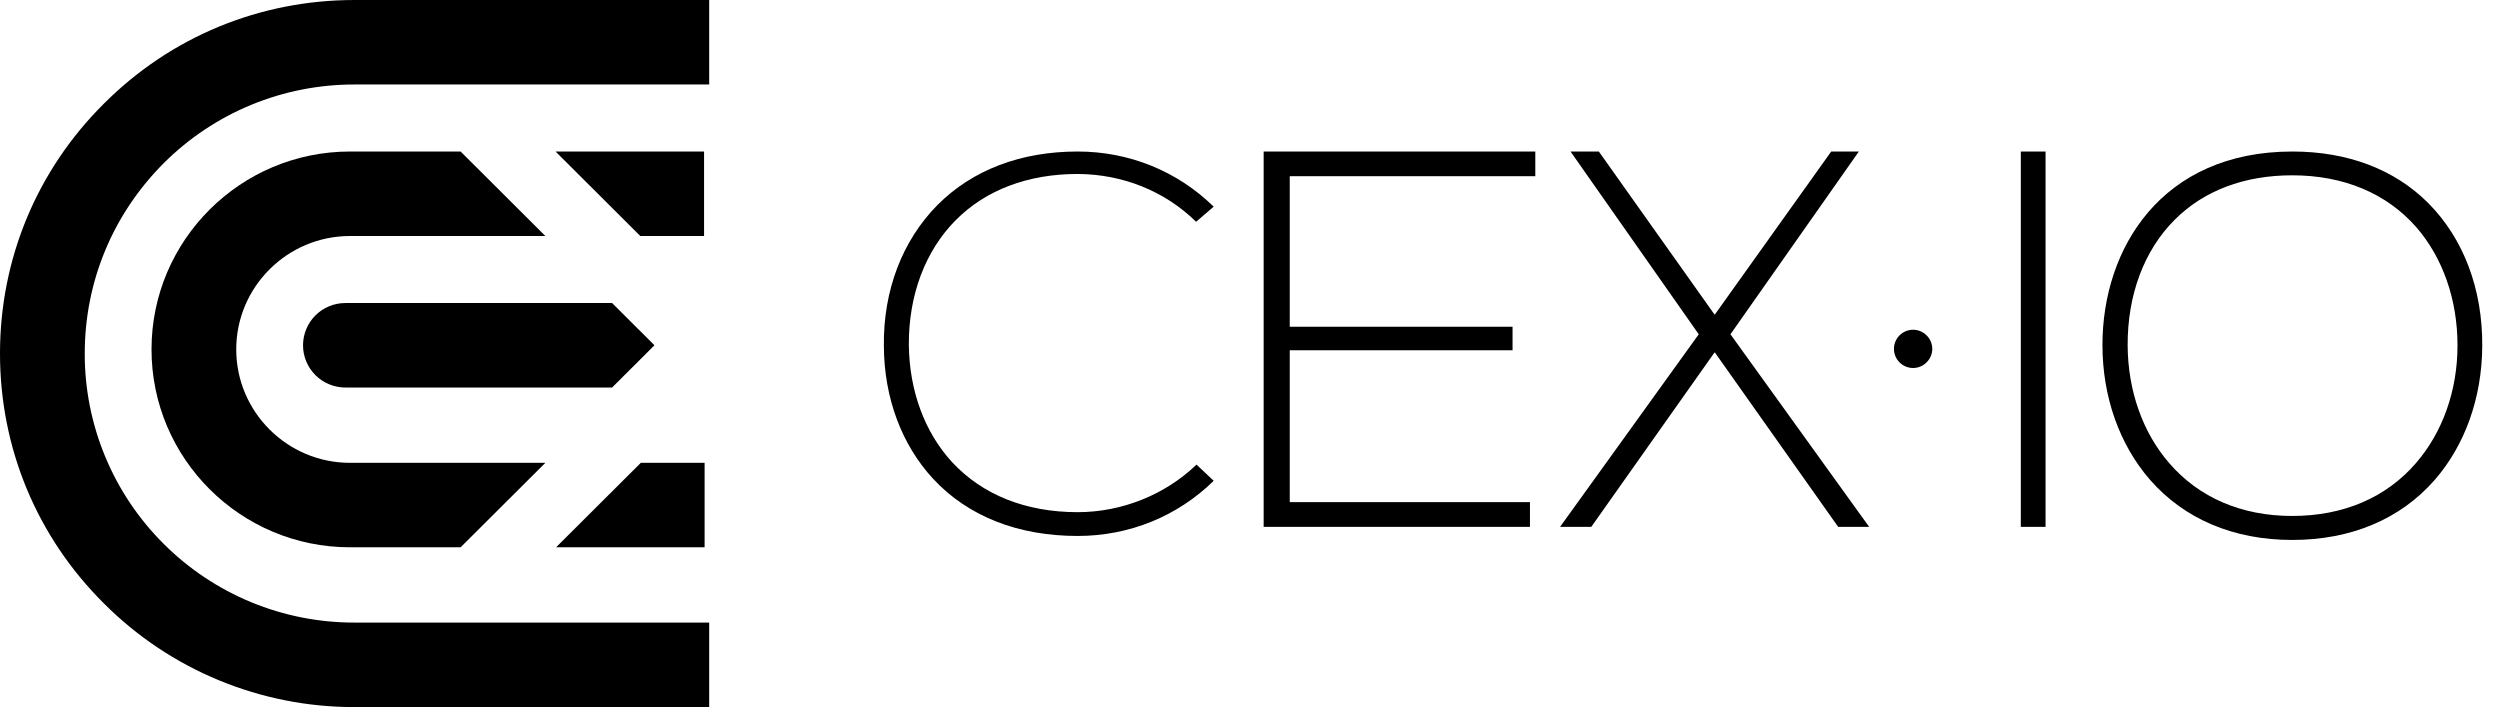 <svg width="99" height="28" viewBox="0 0 99 28" fill="none" xmlns="http://www.w3.org/2000/svg"><path d="M13.676 15.346H24.239L25.916 13.673L24.239 12H13.676C13.456 12 13.238 12.043 13.035 12.127C12.831 12.211 12.646 12.335 12.491 12.49C12.335 12.645 12.212 12.83 12.128 13.033C12.043 13.236 12 13.453 12 13.673C12 13.893 12.043 14.11 12.128 14.313C12.212 14.516 12.335 14.7 12.491 14.856C12.646 15.011 12.831 15.134 13.035 15.218C13.238 15.302 13.456 15.346 13.676 15.346Z" fill="#000"/><path d="M13.86 6C9.524 6 6 9.513 6 13.836C6 18.16 9.524 21.673 13.86 21.673H18.24L21.596 18.328H13.86C11.378 18.328 9.355 16.311 9.355 13.836C9.355 11.362 11.378 9.346 13.86 9.346H21.596L18.24 6H13.86ZM27.902 21.673V18.328H25.376L22.02 21.673H27.902Z" fill="#000"/><path d="M4.116 4.103C1.457 6.744 0 10.258 0 14C0 17.742 1.457 21.256 4.116 23.897C5.417 25.201 6.964 26.235 8.668 26.939C10.372 27.643 12.198 28.004 14.042 28H28.084V24.654H14.042C12.638 24.657 11.248 24.383 9.951 23.849C8.653 23.314 7.475 22.528 6.482 21.537C5.489 20.549 4.701 19.374 4.165 18.08C3.628 16.787 3.353 15.4 3.356 14C3.356 11.156 4.469 8.479 6.482 6.463C7.474 5.472 8.653 4.686 9.95 4.151C11.247 3.617 12.638 3.343 14.041 3.346H28.084V0H14.042C10.288 0 6.765 1.453 4.116 4.103Z" fill="#000"/><path d="M25.355 9.346H27.881V6H22L25.355 9.346Z" fill="#000"/><path d="M47.365 8.782L48.062 8.184C46.623 6.775 44.715 6 42.675 6C40.423 6 38.507 6.731 37.129 8.113C35.733 9.522 34.974 11.503 35.001 13.696C35.009 15.756 35.708 17.622 36.961 18.97C38.339 20.449 40.317 21.224 42.675 21.224C44.716 21.224 46.623 20.449 48.062 19.04L47.382 18.398C46.138 19.595 44.423 20.282 42.675 20.282C40.618 20.282 38.904 19.595 37.703 18.301C36.617 17.12 36.008 15.475 35.99 13.651C35.981 11.679 36.643 9.927 37.853 8.712C39.036 7.523 40.706 6.889 42.675 6.889C44.459 6.898 46.129 7.567 47.365 8.782ZM51.074 19.885V13.871H59.897V12.938H51.074V6.978H60.798V6H50.041V20.863H60.586V19.885H51.074ZM68.524 13.238L68.551 13.202L73.611 6H72.516L67.959 12.384L67.906 12.463L67.844 12.384L63.314 6H62.193L67.245 13.202L67.271 13.238L67.245 13.273L61.779 20.863H63.015L67.844 14.03L67.907 13.951L67.96 14.03L72.791 20.863H74.018L68.552 13.273L68.525 13.238H68.524Z" fill="#000"/><path d="M81.004 6H80.024V20.863H81.004V6ZM96.159 8.043C94.826 6.704 92.963 6 90.781 6C85.588 6 83.257 9.848 83.257 13.661C83.257 15.712 83.928 17.605 85.138 18.997C86.498 20.554 88.449 21.382 90.772 21.382C93.095 21.382 95.046 20.564 96.406 19.014C97.616 17.631 98.287 15.747 98.297 13.704C98.314 11.45 97.555 9.443 96.159 8.043V8.043ZM95.674 18.336C94.49 19.709 92.795 20.432 90.772 20.432C88.768 20.432 87.08 19.709 85.897 18.335C84.846 17.121 84.264 15.465 84.255 13.678C84.246 11.688 84.9 9.918 86.118 8.703C87.266 7.549 88.874 6.942 90.772 6.942C92.803 6.942 94.508 7.655 95.682 8.993C96.733 10.2 97.317 11.864 97.317 13.678C97.317 15.457 96.733 17.112 95.674 18.336ZM75.759 13.058C75.558 13.058 75.365 13.138 75.222 13.28C75.08 13.422 75 13.615 75 13.816C75 14.017 75.08 14.209 75.222 14.351C75.365 14.493 75.558 14.573 75.759 14.573C76.174 14.573 76.518 14.229 76.518 13.816C76.518 13.401 76.174 13.058 75.759 13.058Z" fill="#000"/></svg>